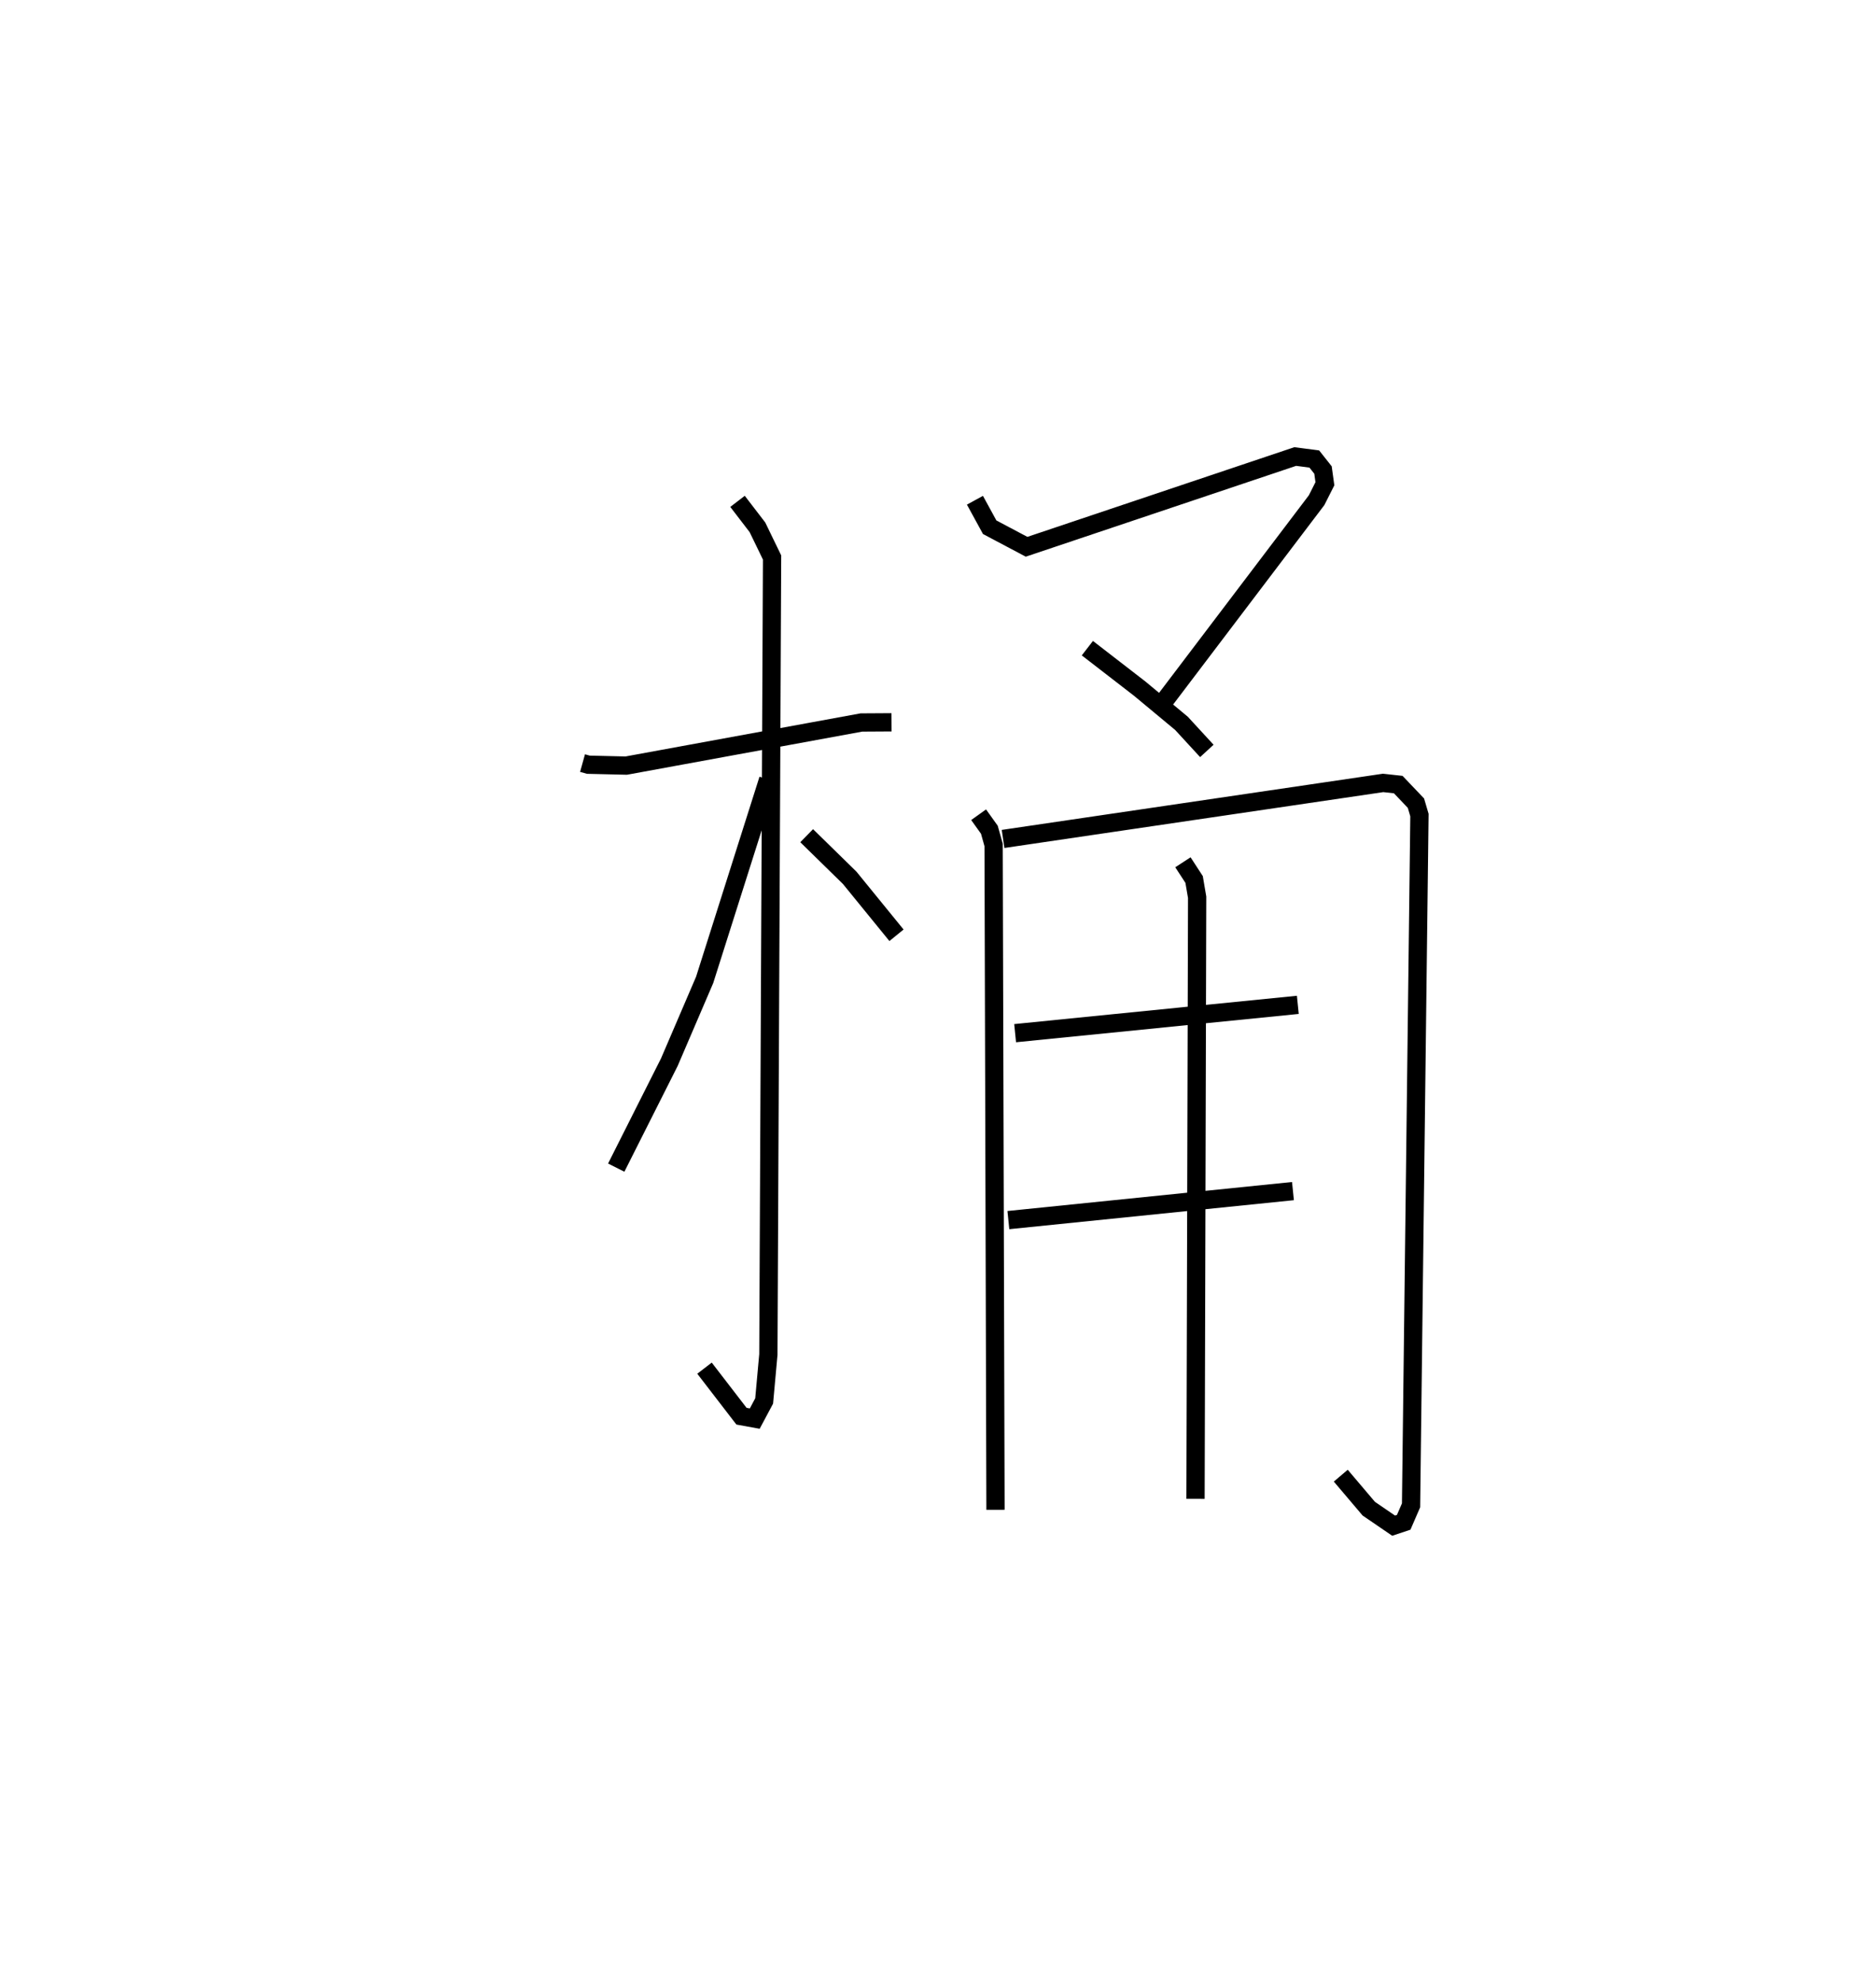 <?xml version="1.0" encoding="utf-8" ?>
<svg baseProfile="full" height="108.54" version="1.1" width="102.728" xmlns="http://www.w3.org/2000/svg" xmlns:ev="http://www.w3.org/2001/xml-events" xmlns:xlink="http://www.w3.org/1999/xlink"><defs /><rect fill="white" height="108.54" width="102.728" x="0" y="0" /><path d="M25,25.242 m0.0,0.0 m6.899,16.54 l0.32,0.089 2.073,0.049 l12.877,-2.361 1.65,-0.01 m-8.433,-12.098 l1.092,1.423 0.8,1.651 l-0.203,43.639 -0.231,2.545 l-0.515,0.965 -0.726,-0.132 l-2.025,-2.63 m3.488,-32.233 l-3.48,10.974 -1.933,4.504 l-2.909,5.775 m10.429,-18.175 l2.355,2.306 2.563,3.147 m4.296,-23.82 l0.807,1.478 2.02,1.07 l14.71,-4.941 1.046,0.136 l0.476,0.603 0.104,0.751 l-0.454,0.9 -8.634,11.386 m-3.919,-3.283 l2.863,2.213 2.289,1.902 l1.39,1.511 m-12.497,3.493 l0.588,0.822 0.233,0.833 l0.103,36.403 m0.415,-36.732 l20.81,-3.067 0.829,0.091 l0.969,1.017 0.192,0.653 l-0.459,37.793 -0.403,0.93 l-0.552,0.184 -1.362,-0.932 l-1.532,-1.806 m-17.832,-24.228 l15.48,-1.551 m-15.85,11.786 l15.584,-1.588 m-6.026,-18.004 l0.613,0.942 0.166,0.975 l-0.089,32.938 " fill="none" stroke="black" stroke-width="1" /></svg>